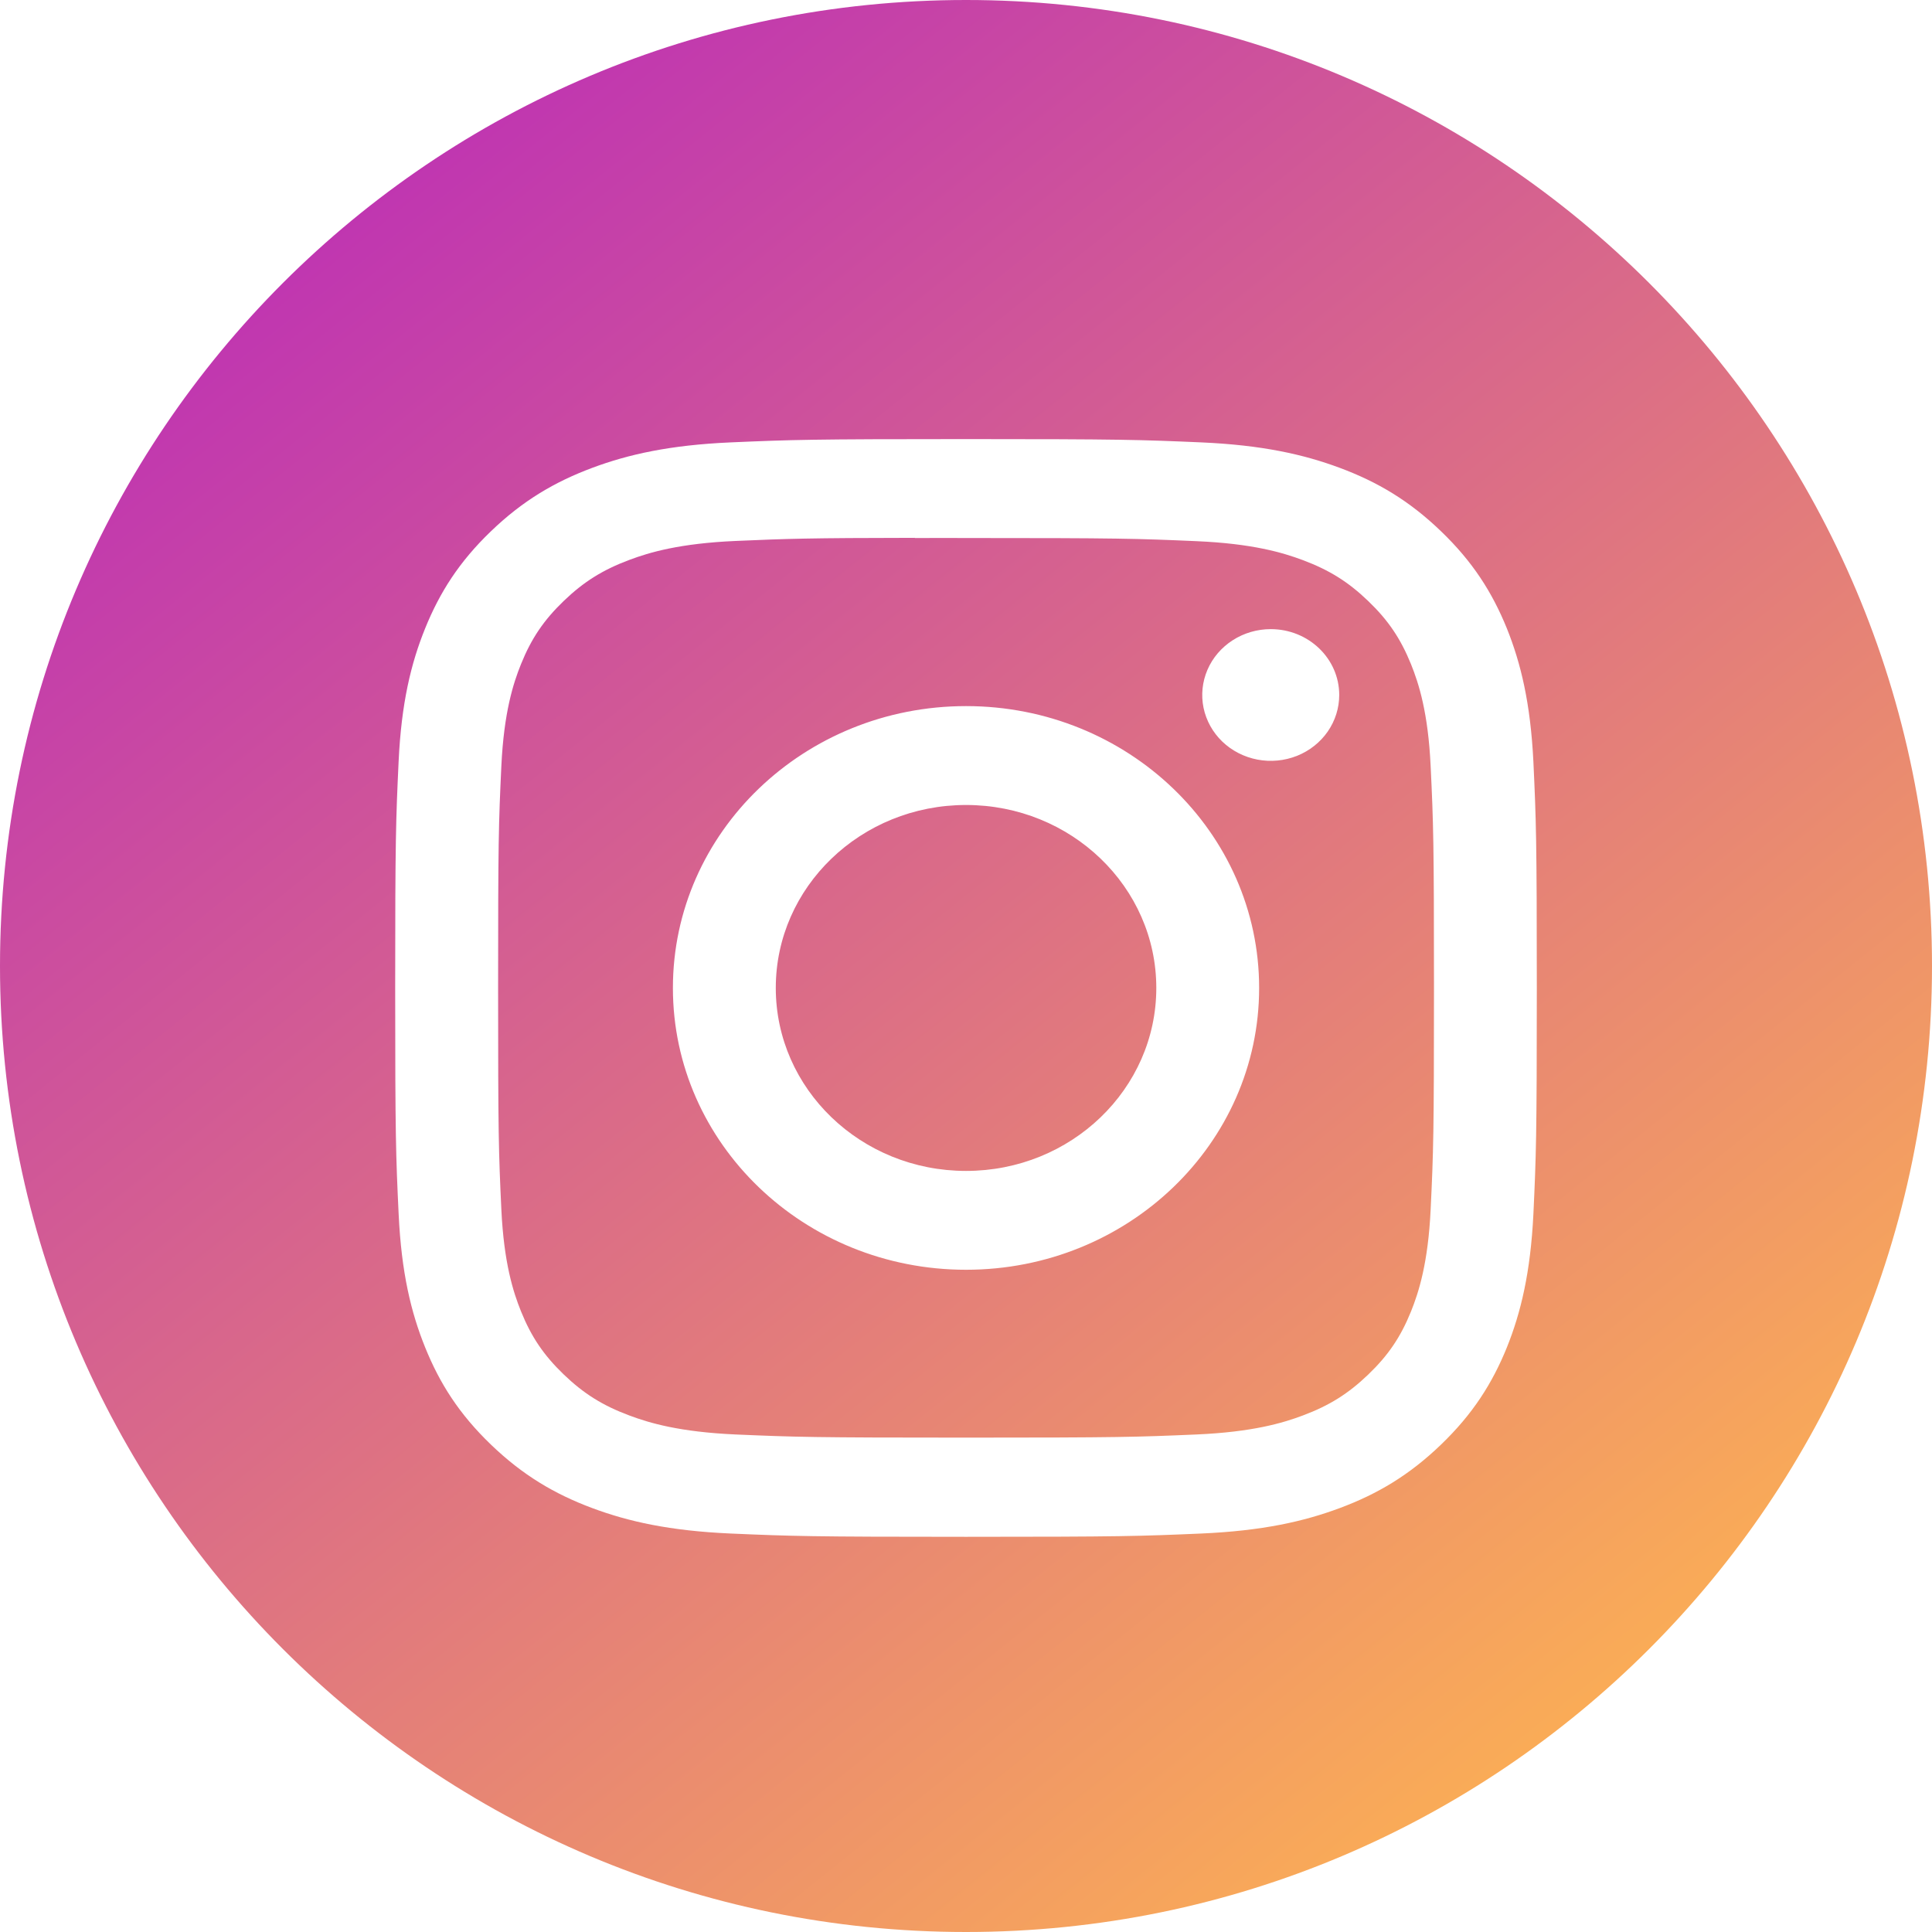 <svg width="44" height="44" viewBox="0 0 44 44" fill="none" xmlns="http://www.w3.org/2000/svg">
<path fill-rule="evenodd" clip-rule="evenodd" d="M22 44C34.15 44 44 34.15 44 22C44 9.85 34.15 0 22 0C9.85 0 0 9.85 0 22C0 34.15 9.85 44 22 44ZM16.641 10.075C18.027 10.015 18.47 10 22.001 10H21.997C25.529 10 25.97 10.015 27.357 10.075C28.741 10.136 29.686 10.347 30.515 10.656C31.371 10.975 32.094 11.402 32.817 12.098C33.54 12.792 33.984 13.49 34.318 14.312C34.637 15.107 34.856 16.015 34.922 17.346C34.984 18.679 35 19.105 35 22.5C35 25.895 34.984 26.32 34.922 27.653C34.856 28.983 34.637 29.892 34.318 30.687C33.984 31.509 33.54 32.206 32.817 32.901C32.095 33.596 31.371 34.025 30.516 34.344C29.689 34.653 28.743 34.864 27.359 34.925C25.972 34.985 25.53 35 22 35C18.469 35 18.026 34.985 16.64 34.925C15.256 34.864 14.311 34.653 13.484 34.344C12.63 34.025 11.904 33.596 11.182 32.901C10.459 32.206 10.015 31.509 9.683 30.687C9.361 29.892 9.142 28.984 9.079 27.653C9.016 26.32 9 25.895 9 22.5C9 19.105 9.016 18.679 9.078 17.346C9.14 16.015 9.36 15.107 9.682 14.312C10.015 13.49 10.459 12.792 11.182 12.098C11.905 11.403 12.63 10.976 13.485 10.656C14.312 10.347 15.257 10.136 16.641 10.075ZM21.568 12.252C21.305 12.252 21.061 12.252 20.835 12.253V12.249C18.412 12.252 17.947 12.268 16.748 12.32C15.48 12.376 14.792 12.579 14.334 12.751C13.727 12.978 13.294 13.249 12.839 13.686C12.384 14.124 12.102 14.54 11.866 15.124C11.688 15.564 11.476 16.226 11.418 17.445C11.356 18.762 11.344 19.156 11.344 22.494C11.344 25.832 11.356 26.228 11.418 27.546C11.476 28.764 11.688 29.426 11.866 29.866C12.102 30.45 12.384 30.865 12.839 31.303C13.294 31.74 13.727 32.011 14.334 32.237C14.792 32.409 15.48 32.612 16.748 32.669C18.118 32.728 18.53 32.741 22.001 32.741C25.472 32.741 25.884 32.728 27.254 32.669C28.522 32.613 29.21 32.41 29.668 32.238C30.275 32.011 30.707 31.74 31.162 31.303C31.617 30.866 31.899 30.45 32.135 29.867C32.312 29.427 32.524 28.765 32.582 27.547C32.645 26.229 32.658 25.833 32.658 22.497C32.658 19.161 32.645 18.765 32.582 17.448C32.525 16.229 32.312 15.567 32.135 15.127C31.898 14.544 31.617 14.127 31.162 13.69C30.707 13.252 30.274 12.982 29.668 12.755C29.21 12.584 28.522 12.38 27.254 12.325C25.883 12.265 25.472 12.253 22.001 12.253C21.851 12.253 21.707 12.252 21.568 12.252ZM28.074 14.581C28.33 14.416 28.632 14.328 28.94 14.328C29.802 14.328 30.5 14.999 30.5 15.828C30.5 16.124 30.409 16.414 30.238 16.661C30.066 16.908 29.823 17.1 29.538 17.214C29.253 17.327 28.939 17.357 28.636 17.299C28.334 17.241 28.056 17.099 27.837 16.889C27.619 16.679 27.471 16.412 27.41 16.121C27.35 15.83 27.381 15.528 27.499 15.254C27.617 14.98 27.817 14.746 28.074 14.581ZM15.325 22.5C15.325 18.955 18.314 16.081 22.001 16.081C25.688 16.081 28.676 18.955 28.676 22.5C28.676 26.045 25.688 28.918 22.001 28.918C18.314 28.918 15.325 26.045 15.325 22.5ZM26.334 22.5C26.334 20.199 24.394 18.333 22.001 18.333C19.608 18.333 17.668 20.199 17.668 22.5C17.668 24.801 19.608 26.667 22.001 26.667C24.394 26.667 26.334 24.801 26.334 22.5Z" fill="url(#paint0_linear_81_30)"/>
<defs>
<linearGradient id="paint0_linear_81_30" x1="5.5" y1="6" x2="36" y2="44" gradientUnits="userSpaceOnUse">
<stop stop-color="#BF34B2"/>
<stop offset="1" stop-color="#FFB64F"/>
</linearGradient>
</defs>
</svg>
